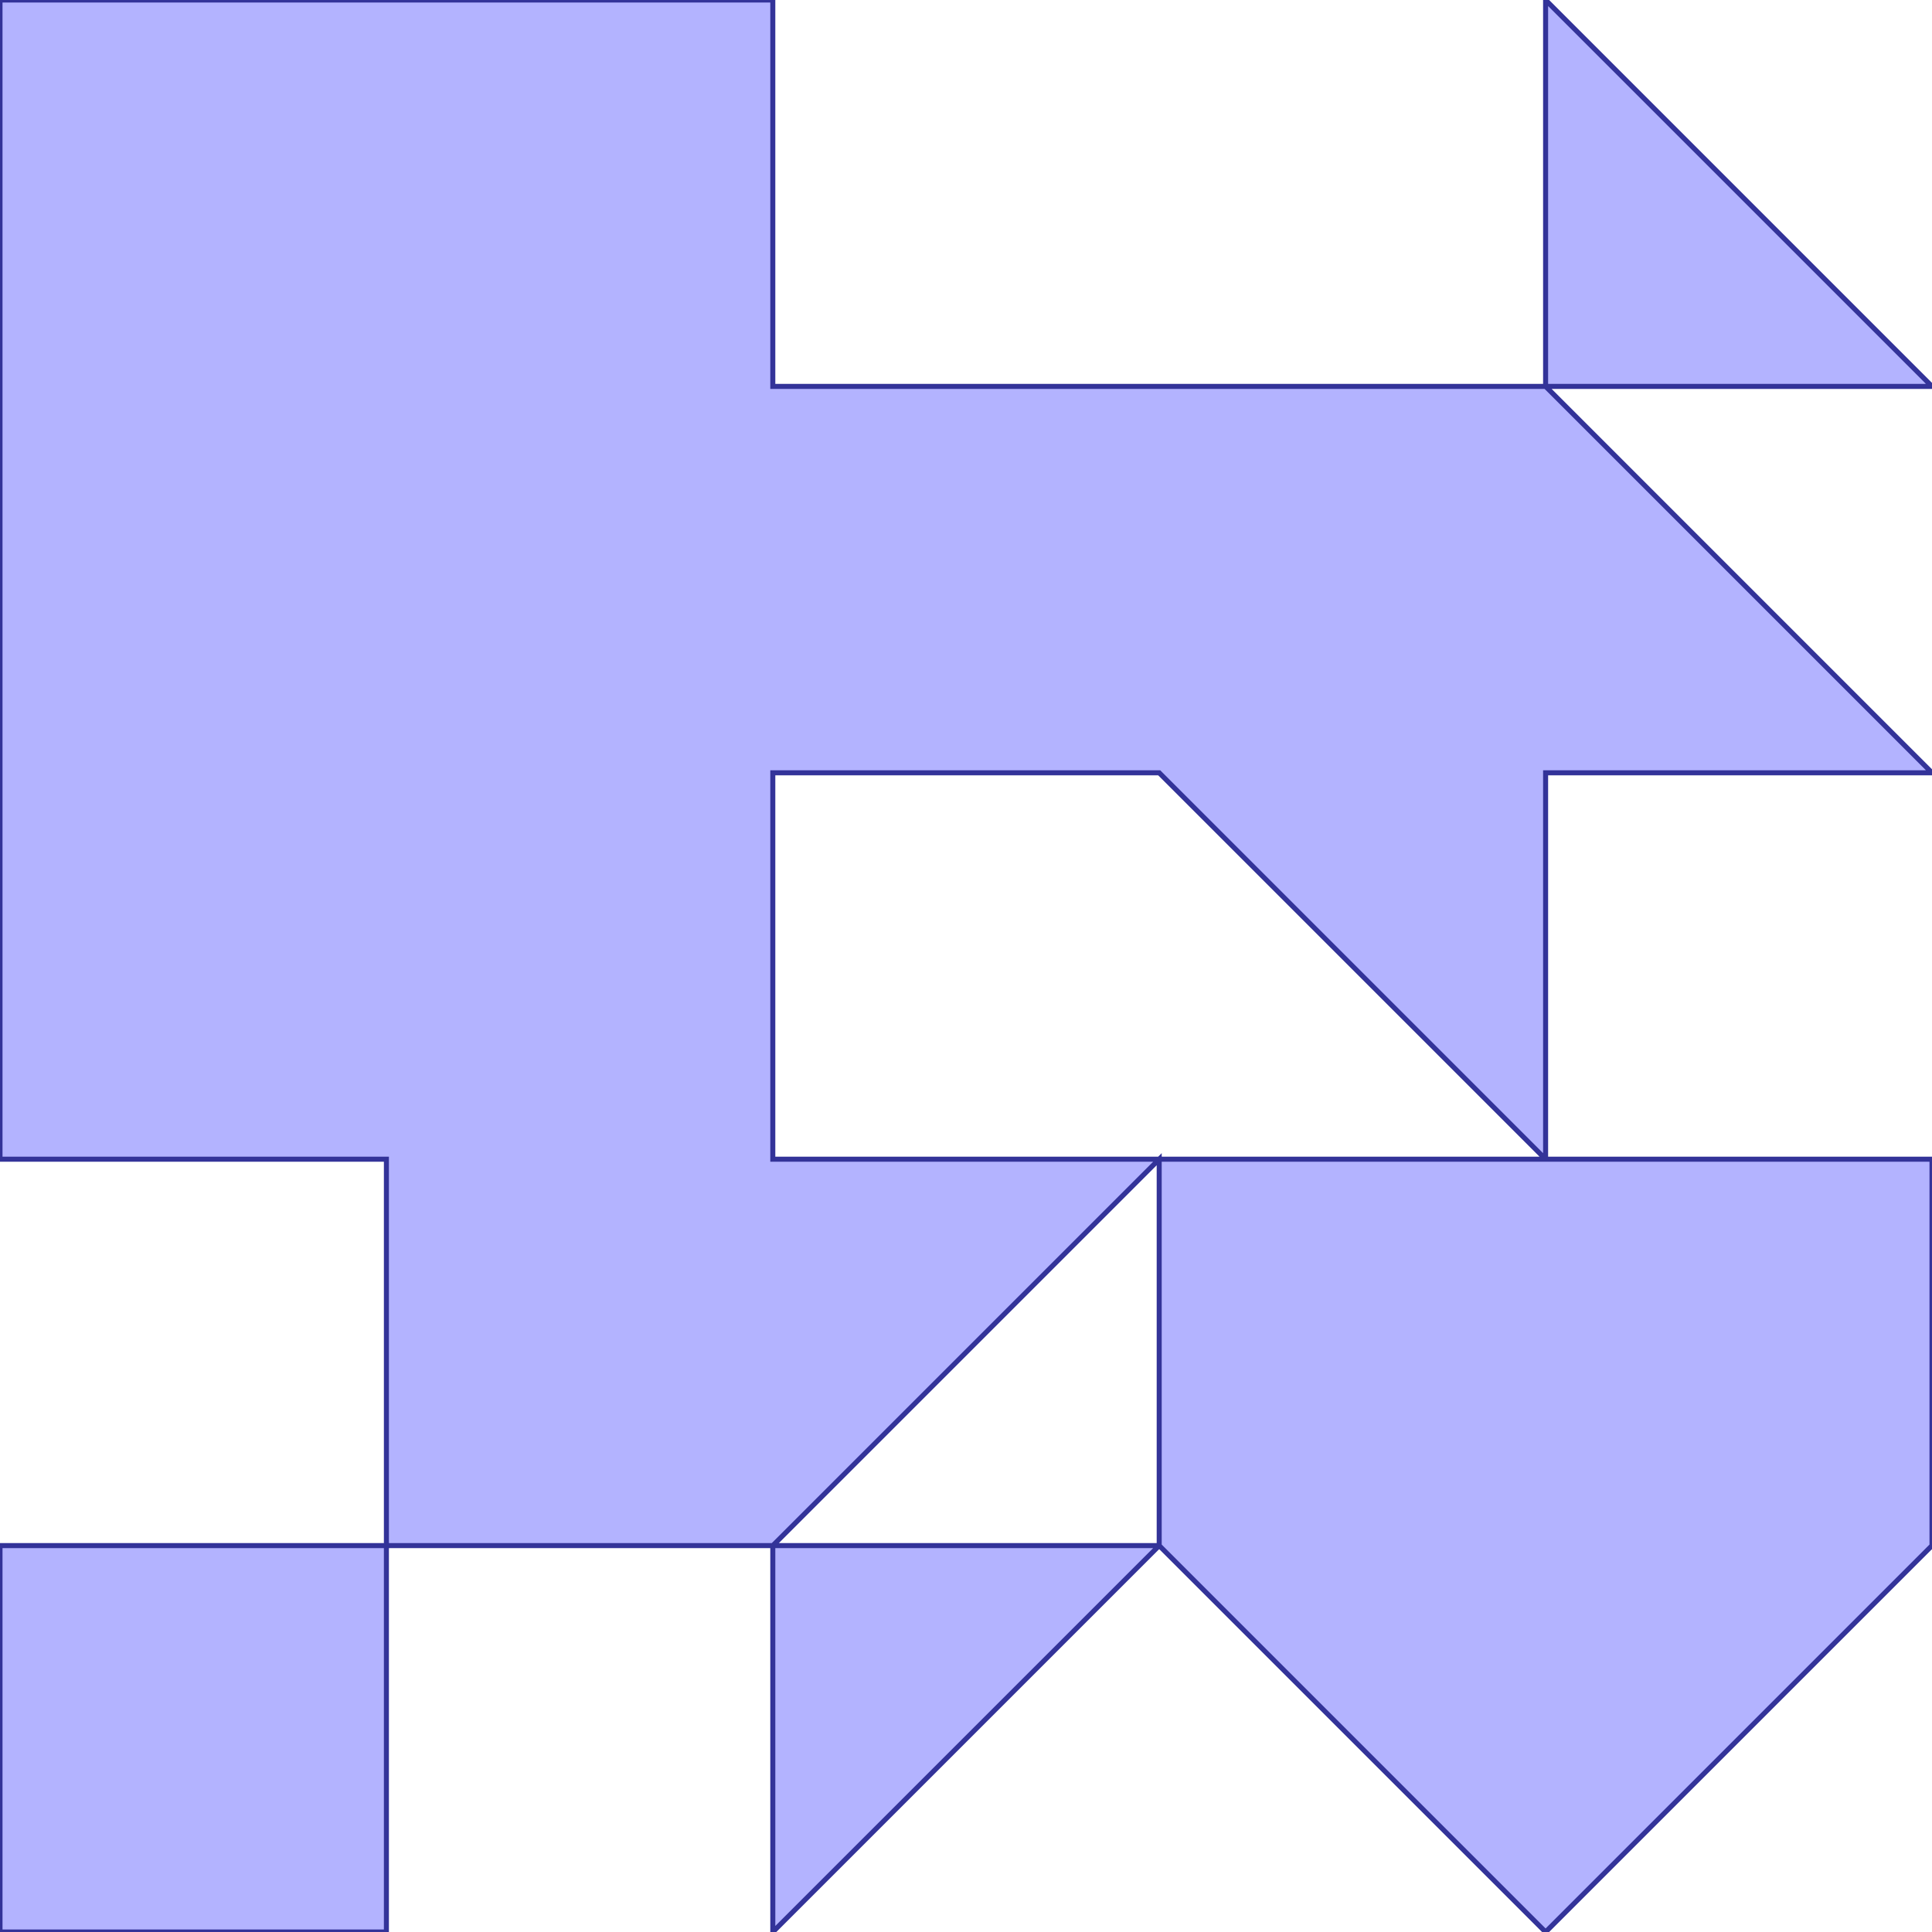 <?xml version="1.0" standalone="no"?>
<!DOCTYPE svg PUBLIC "-//W3C//DTD SVG 1.1//EN"
"http://www.w3.org/Graphics/SVG/1.1/DTD/svg11.dtd">
<svg  version="1.1" xmlns="http://www.w3.org/2000/svg" xmlns:xlink="http://www.w3.org/1999/xlink" viewBox="0 0 5 5">
<g title="A + B (CGAL Real)" fill-rule="evenodd">
<path d="M 4.0,0 L 5.0,1.0 L 4.0,1.0 L 5.0,2.0 L 4.0,2.0 L 4.0,3.0 L 5.0,3.0 L 5.0,4.0 L 4.0,5.0 L 3.0,4.0 L 2.0,5.0 L 2.0,4.0 L 1.0,4.0 L 1.0,5.0 L 0,5.0 L 0,4.0 L 1.0,4.0 L 1.0,3.0 L 0,3.0 L 0,1.0 L 0,0 L 1.0,0 L 2.0,0 L 2.0,1.0 L 3.0,1.0 L 4.0,1.0 L 4.0,0 M 4.0,3.0 L 3.0,2.0 L 2.0,2.0 L 2.0,3.0 L 3.0,3.0 L 4.0,3.0 M 3.0,4.0 L 3.0,3.0 L 2.0,4.0 L 3.0,4.0 z" style="fill-opacity:0.3;fill:rgb(0,0,255);stroke:rgb(51,51,153);stroke-width:0.013" />
</g></svg>